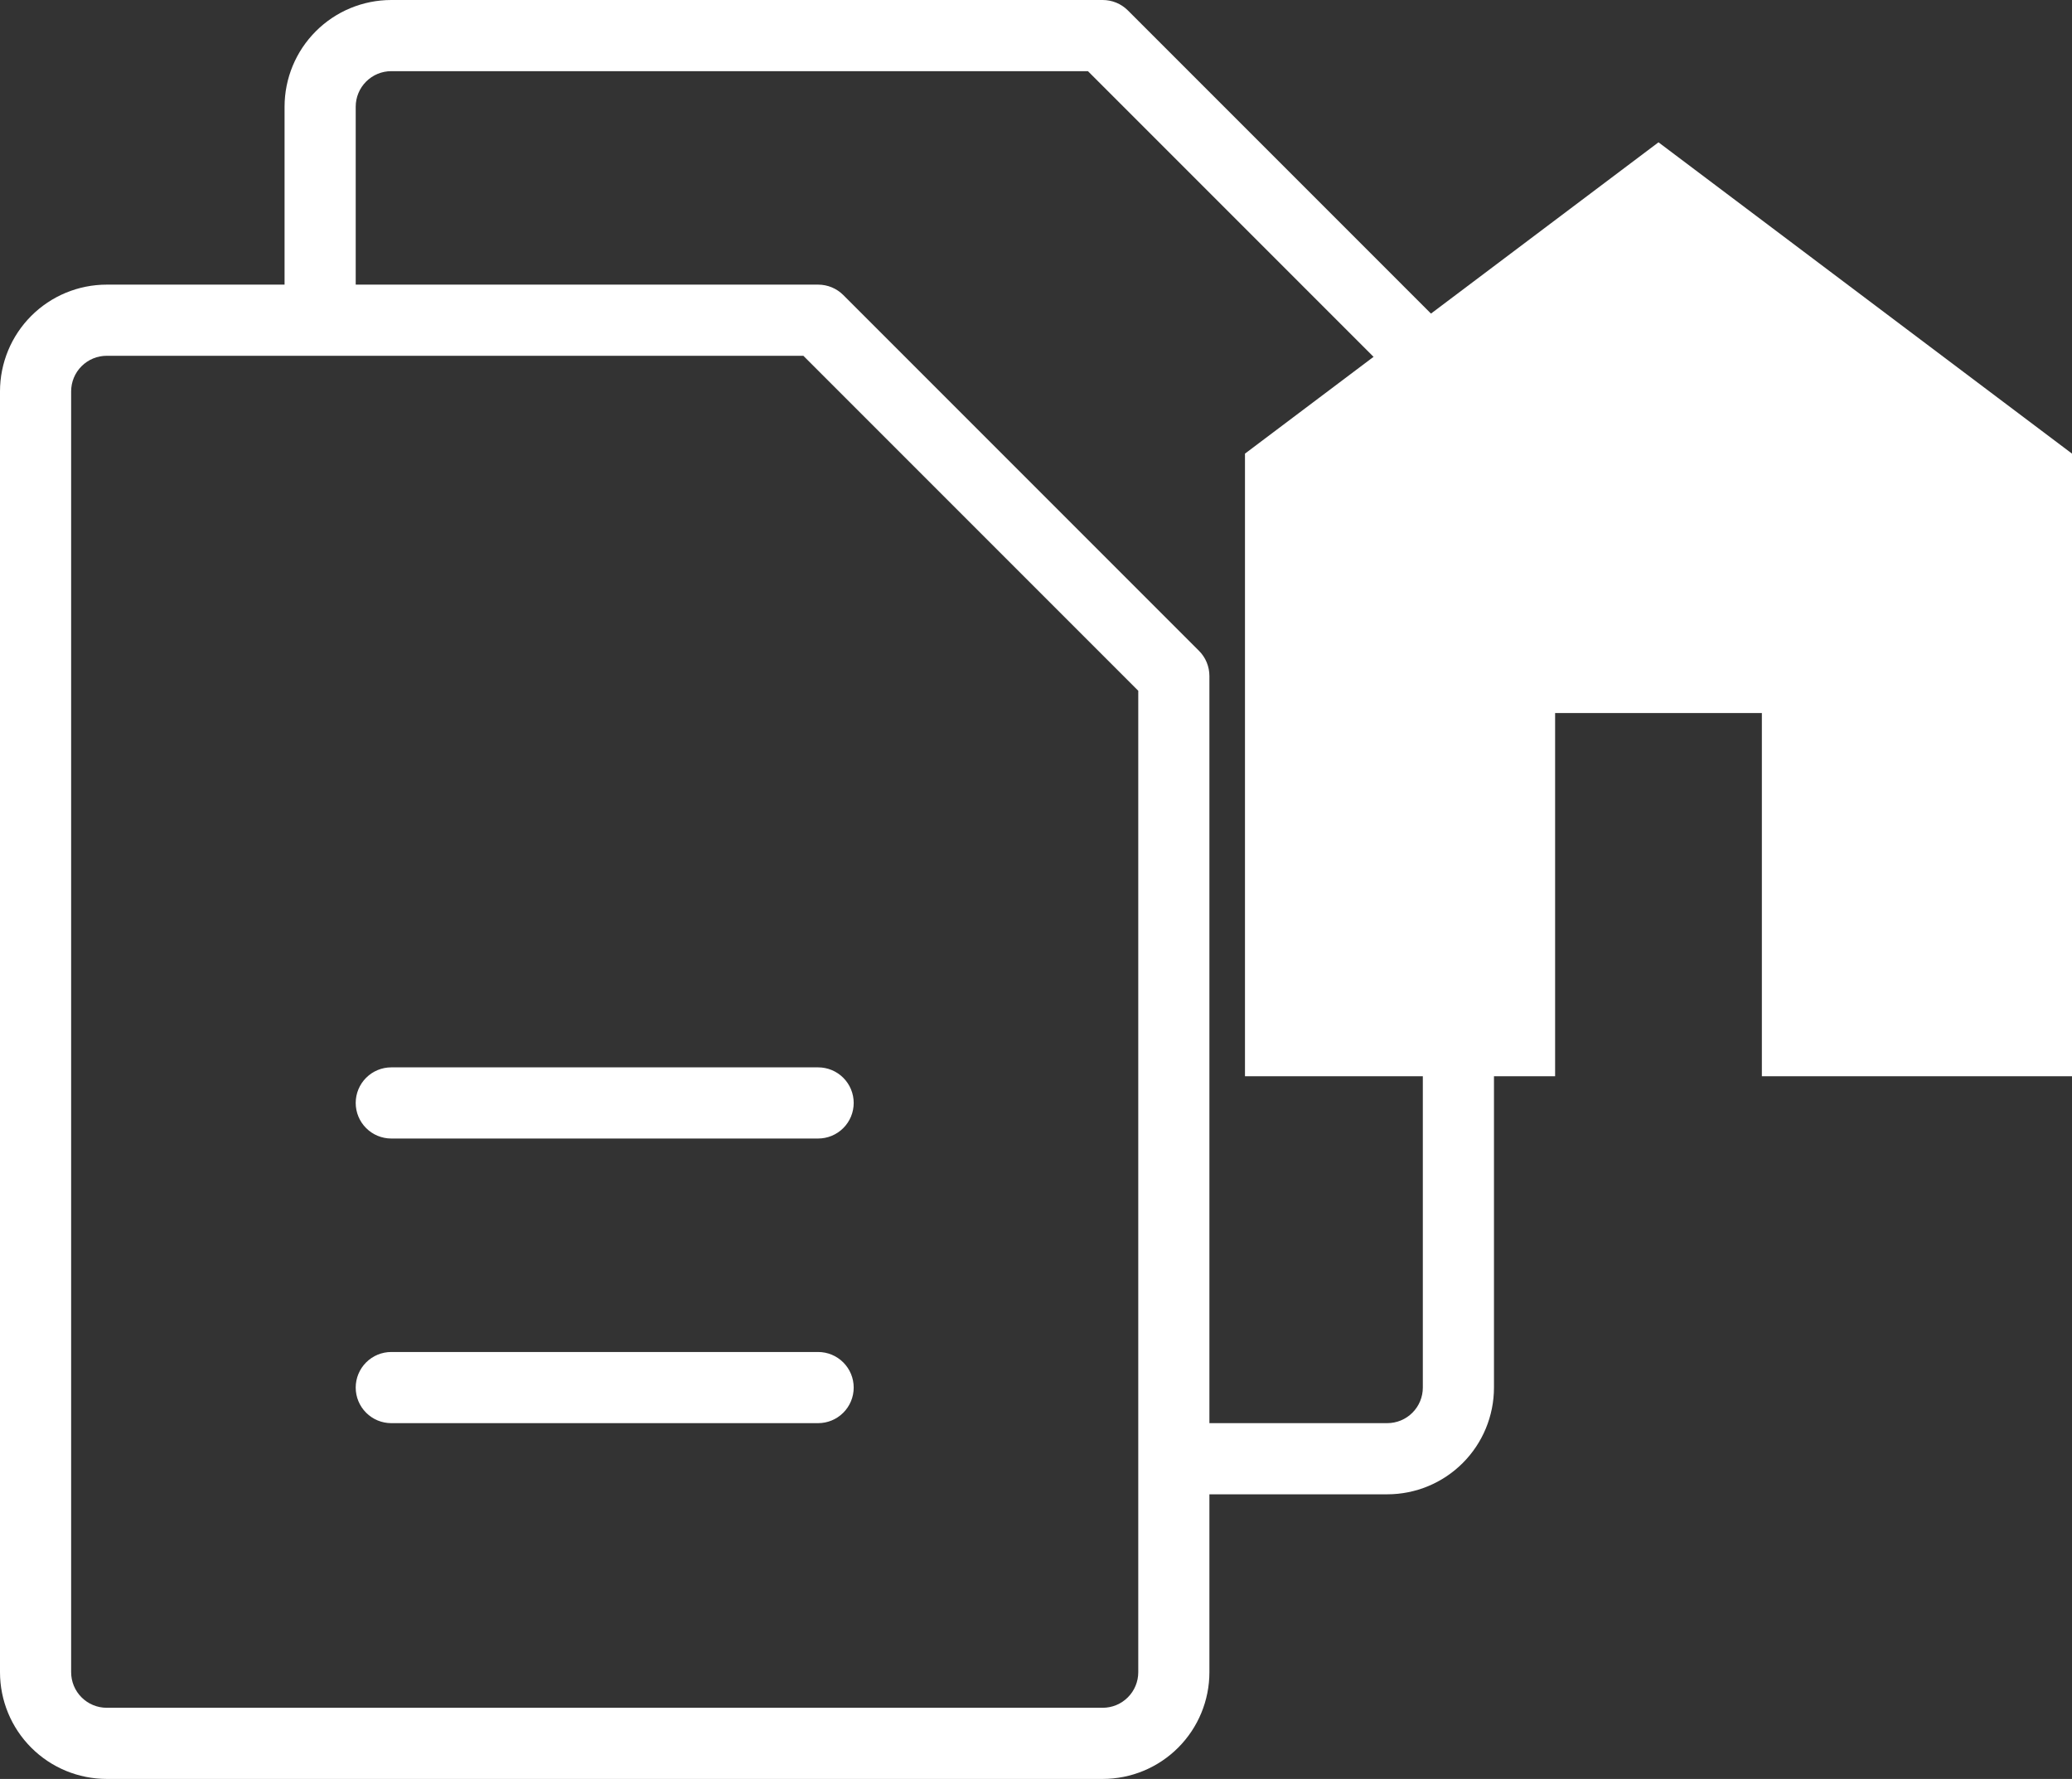 ﻿<svg width="233" height="200" viewBox="0 0 233 200" fill="none" xmlns="http://www.w3.org/2000/svg">
	<rect x="0" y="0" width="233" height="200" fill="#333333" stroke="none"/>
	<path d="M166.83 41.17L126.83 1.17C126.458 0.799 126.017 0.504 125.531 0.303C125.046 0.103 124.525 -0 124 1.23681e-06H44C40.817 1.23681e-06 37.765 1.264 35.515 3.515C33.264 5.765 32 8.817 32 12V32H12C8.817 32 5.765 33.264 3.515 35.515C1.264 37.765 0 40.817 0 44V188C0 191.183 1.264 194.235 3.515 196.485C5.765 198.736 8.817 200 12 200H124C127.183 200 130.235 198.736 132.485 196.485C134.736 194.235 136 191.183 136 188V168H156C159.183 168 162.235 166.736 164.485 164.485C166.736 162.235 168 159.183 168 156V44C168 43.475 167.897 42.954 167.697 42.469C167.496 41.983 167.201 41.542 166.83 41.17ZM128 188C128 189.061 127.579 190.078 126.828 190.828C126.078 191.579 125.061 192 124 192H12C10.939 192 9.922 191.579 9.172 190.828C8.421 190.078 8 189.061 8 188V44C8 42.939 8.421 41.922 9.172 41.172C9.922 40.421 10.939 40 12 40H90.34L128 77.66V188ZM160 156C160 157.061 159.579 158.078 158.828 158.828C158.078 159.579 157.061 160 156 160H136V76C136 75.475 135.897 74.954 135.697 74.469C135.496 73.983 135.201 73.542 134.83 73.17L94.83 33.17C94.458 32.799 94.017 32.504 93.531 32.303C93.046 32.103 92.525 32 92 32H40V12C40 10.939 40.421 9.922 41.172 9.172C41.922 8.421 42.939 8 44 8H122.34L160 45.66V156ZM96 124C96 125.061 95.579 126.078 94.828 126.828C94.078 127.579 93.061 128 92 128H44C42.939 128 41.922 127.579 41.172 126.828C40.421 126.078 40 125.061 40 124C40 122.939 40.421 121.922 41.172 121.172C41.922 120.421 42.939 120 44 120H92C93.061 120 94.078 120.421 94.828 121.172C95.579 121.922 96 122.939 96 124ZM96 156C96 157.061 95.579 158.078 94.828 158.828C94.078 159.579 93.061 160 92 160H44C42.939 160 41.922 159.579 41.172 158.828C40.421 158.078 40 157.061 40 156C40 154.939 40.421 153.922 41.172 153.172C41.922 152.421 42.939 152 44 152H92C93.061 152 94.078 152.421 94.828 153.172C95.579 153.922 96 154.939 96 156Z" fill="white"/>
	<path d="M140 121V51L186.5 16L233 51V121H198.125V80.167H174.875V121H140Z" fill="white"/>
</svg>
